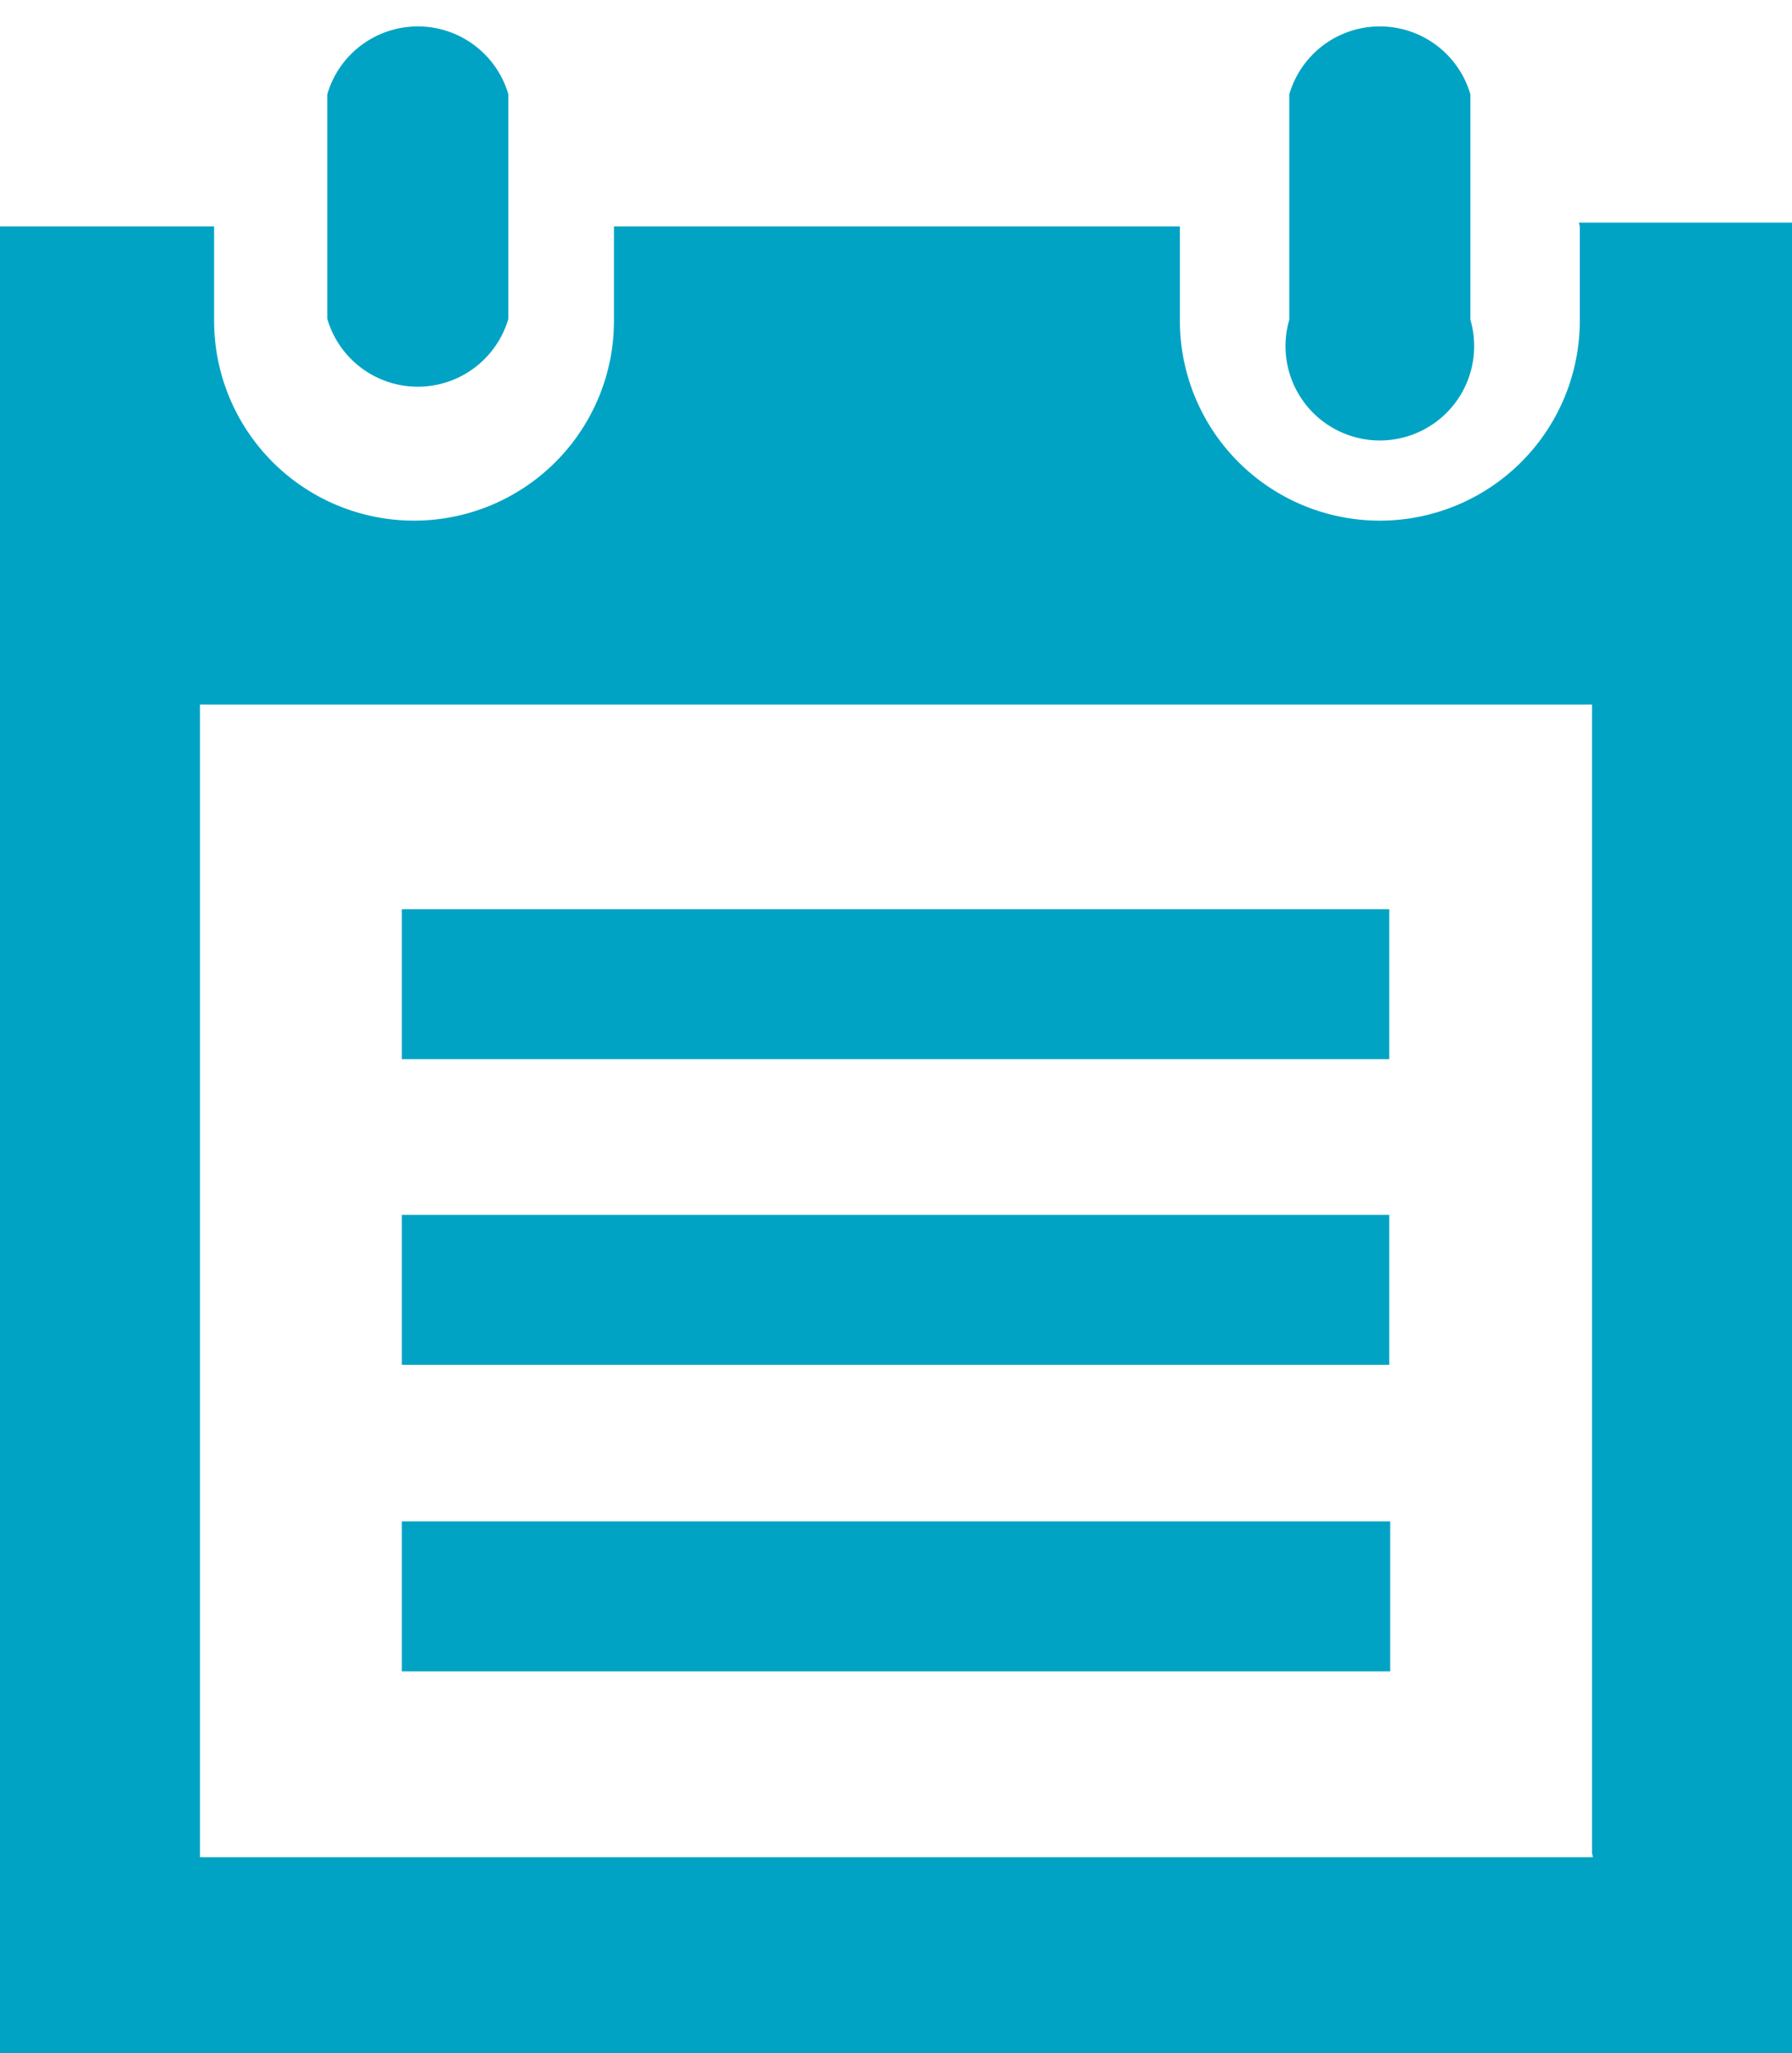 <svg id="Layer_1" data-name="Layer 1" xmlns="http://www.w3.org/2000/svg" viewBox="0 0 19 21.77"><defs><style>.cls-1{fill:#00a3c4;}</style></defs><path id="note-7-icon" class="cls-1" d="M14.74,17.72H4.26V16.13H14.74v1.59h0Zm0-3.25H4.26V12.88H14.73v1.59Zm0-3.24H4.26V9.64H14.73v1.59Zm0.85-7.84a1,1,0,1,1-1.92,0V1a1,1,0,0,1,1.92,0V3.38ZM5.39,1A1,1,0,0,0,3.47,1V3.38a1,1,0,0,0,1.92,0V1Zm11.36,1.4v1a2.12,2.12,0,1,1-4.24,0v-1h-6v1a2.12,2.12,0,0,1-4.24,0v-1H0V21.77H19V2.36H16.74Zm0.14,17.29H2.12V7.47H16.88V19.65h0Z"/></svg>